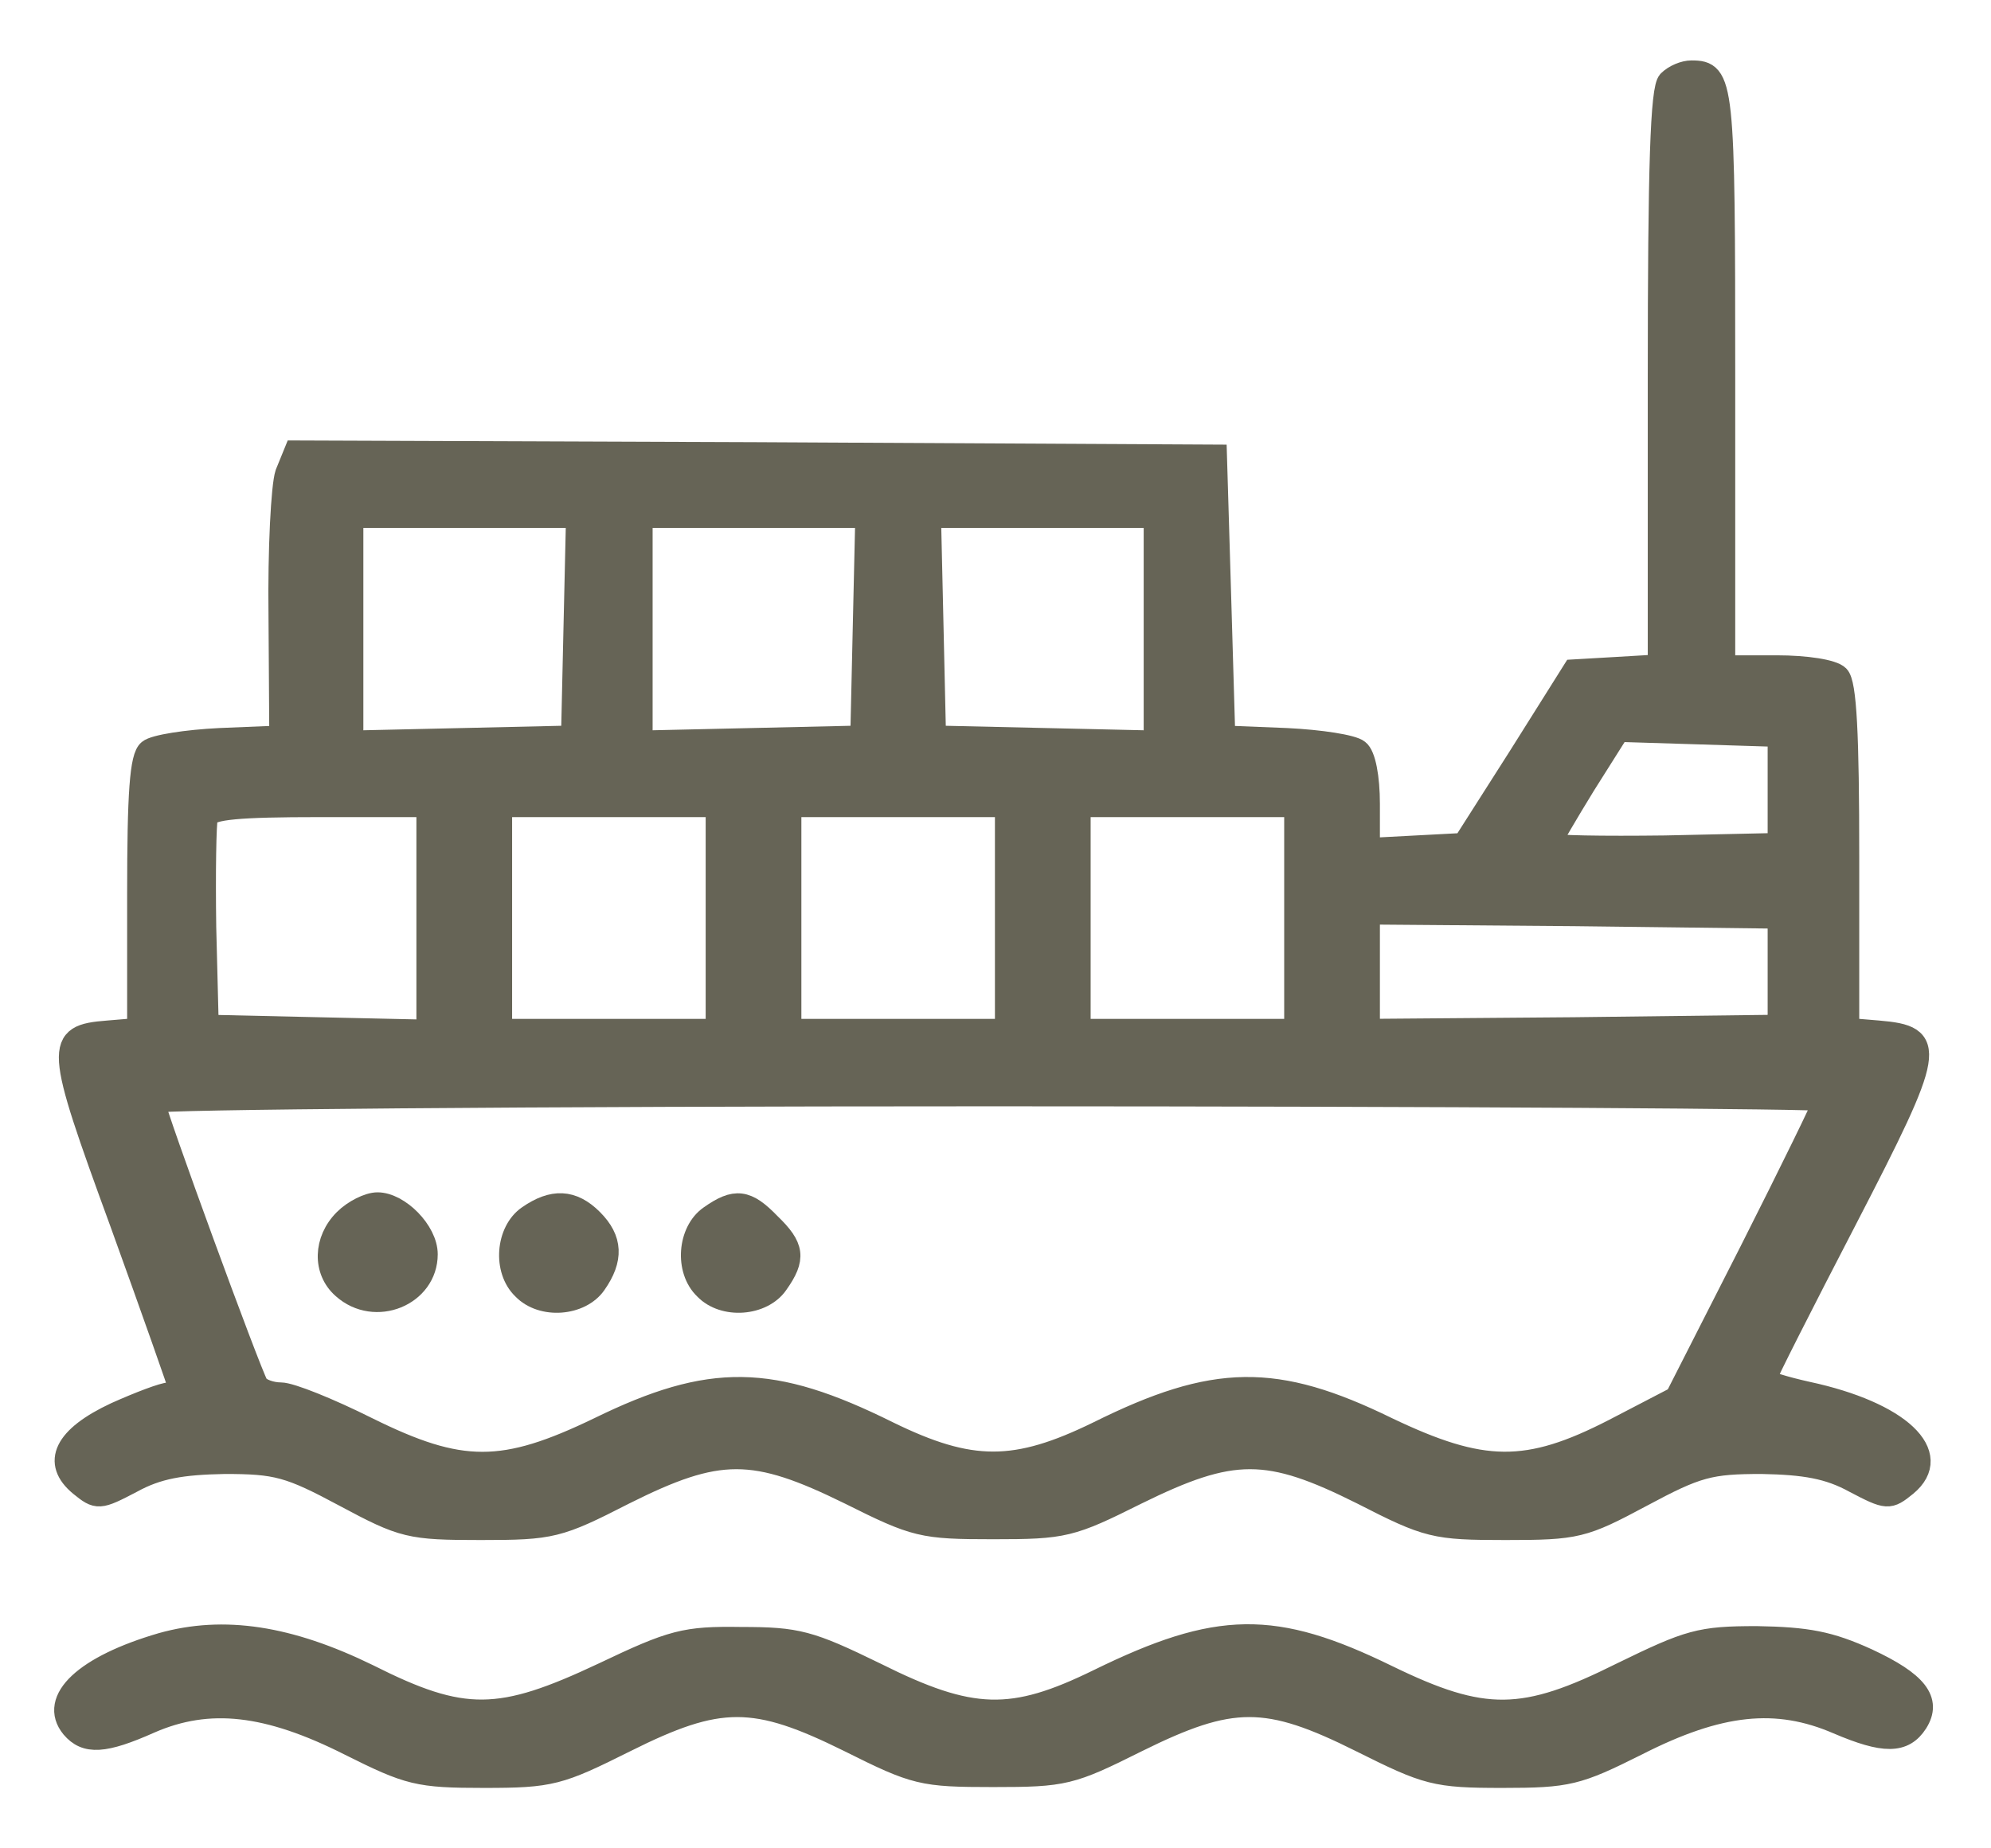 <svg width="28" height="26" viewBox="0 0 28 26" fill="none" xmlns="http://www.w3.org/2000/svg">
<path d="M23.463 1.139C23.358 1.244 23.323 2.337 23.323 5.312V9.356L22.731 9.391L22.126 9.426L21.359 10.646L20.581 11.867L19.918 11.902L19.256 11.937V11.309C19.256 10.937 19.198 10.623 19.105 10.553C19.023 10.484 18.57 10.414 18.093 10.391L17.222 10.356L17.164 8.38L17.105 6.404L10.62 6.37L4.147 6.346L4.019 6.66C3.961 6.834 3.914 7.729 3.926 8.659L3.937 10.356L3.089 10.391C2.624 10.414 2.171 10.484 2.09 10.553C1.973 10.646 1.938 11.158 1.938 12.576V14.47L1.52 14.505C0.765 14.563 0.776 14.691 1.694 17.201C2.148 18.457 2.52 19.514 2.52 19.538C2.52 19.572 2.45 19.596 2.38 19.596C2.299 19.596 1.962 19.724 1.625 19.875C0.904 20.212 0.73 20.572 1.125 20.897C1.369 21.095 1.392 21.095 1.857 20.851C2.217 20.653 2.554 20.595 3.159 20.584C3.891 20.584 4.065 20.63 4.844 21.048C5.669 21.49 5.762 21.513 6.762 21.513C7.761 21.513 7.854 21.49 8.784 21.014C10.109 20.351 10.597 20.351 11.945 21.014C12.875 21.479 12.968 21.502 13.967 21.502C14.967 21.502 15.06 21.479 15.99 21.014C17.338 20.351 17.826 20.351 19.151 21.014C20.081 21.49 20.174 21.513 21.173 21.513C22.173 21.513 22.266 21.49 23.091 21.048C23.87 20.63 24.044 20.584 24.776 20.584C25.381 20.595 25.718 20.653 26.078 20.851C26.543 21.095 26.566 21.095 26.81 20.897C27.345 20.456 26.717 19.863 25.416 19.584C25.102 19.514 24.834 19.433 24.834 19.398C24.834 19.363 25.346 18.352 25.973 17.143C27.217 14.738 27.24 14.575 26.415 14.505L25.997 14.47V12.053C25.997 10.333 25.962 9.612 25.857 9.508C25.776 9.426 25.404 9.368 24.985 9.368H24.253V5.324C24.253 1.151 24.242 1 23.788 1C23.684 1 23.544 1.058 23.463 1.139ZM8.075 8.81L8.04 10.356L6.506 10.391L4.96 10.426V8.845V7.276H6.529H8.11L8.075 8.81ZM12.143 8.81L12.108 10.356L10.574 10.391L9.028 10.426V8.845V7.276H10.597H12.178L12.143 8.81ZM16.234 8.845V10.426L14.7 10.391L13.154 10.356L13.119 8.81L13.084 7.276H14.665H16.234V8.845ZM25.009 11.111V11.867L23.416 11.902C22.533 11.913 21.813 11.902 21.813 11.867C21.813 11.832 22.033 11.46 22.289 11.042L22.766 10.286L23.893 10.321L25.009 10.356V11.111ZM6.006 12.913V14.493L4.472 14.459L2.926 14.424L2.891 13.041C2.88 12.274 2.891 11.576 2.915 11.495C2.961 11.379 3.356 11.344 4.495 11.344H6.006V12.913ZM10.074 12.913V14.482H8.563H7.052V12.913V11.344H8.563H10.074V12.913ZM14.142 12.913V14.482H12.631H11.12V12.913V11.344H12.631H14.142V12.913ZM18.21 12.913V14.482H16.699H15.188V12.913V11.344H16.699H18.21V12.913ZM25.009 13.668V14.424L22.138 14.459L19.256 14.482V13.668V12.855L22.138 12.878L25.009 12.913V13.668ZM25.648 15.481C25.648 15.516 25.183 16.469 24.613 17.597L23.567 19.654L22.696 20.107C21.476 20.735 20.848 20.723 19.511 20.084C17.942 19.317 17.082 19.328 15.444 20.142C14.281 20.711 13.654 20.711 12.492 20.142C10.853 19.328 9.993 19.317 8.424 20.084C7.076 20.735 6.483 20.735 5.169 20.084C4.635 19.817 4.089 19.596 3.949 19.596C3.81 19.596 3.659 19.538 3.624 19.479C3.519 19.305 2.171 15.621 2.171 15.505C2.171 15.458 7.447 15.412 13.909 15.412C20.371 15.412 25.648 15.447 25.648 15.481Z" fill="#666456" stroke="#666456" stroke-width="0.3"/>
<path d="M4.844 17.155C4.553 17.445 4.542 17.876 4.821 18.12C5.274 18.526 6.006 18.224 6.006 17.643C6.006 17.318 5.611 16.922 5.309 16.922C5.181 16.922 4.972 17.027 4.844 17.155Z" fill="#666456" stroke="#666456" stroke-width="0.3"/>
<path d="M7.424 17.108C7.122 17.318 7.075 17.864 7.354 18.131C7.622 18.41 8.168 18.364 8.377 18.061C8.621 17.713 8.61 17.434 8.331 17.155C8.052 16.876 7.773 16.864 7.424 17.108Z" fill="#666456" stroke="#666456" stroke-width="0.3"/>
<path d="M9.981 17.108C9.679 17.318 9.632 17.864 9.911 18.131C10.178 18.41 10.725 18.364 10.934 18.061C11.19 17.701 11.166 17.538 10.829 17.213C10.504 16.876 10.341 16.853 9.981 17.108Z" fill="#666456" stroke="#666456" stroke-width="0.3"/>
<path d="M2.275 23.117C1.195 23.431 0.683 23.907 1.009 24.303C1.206 24.535 1.462 24.523 2.113 24.233C2.938 23.873 3.763 23.966 4.914 24.547C5.75 24.965 5.878 25 6.808 25C7.75 25 7.866 24.965 8.796 24.5C10.12 23.838 10.609 23.838 11.945 24.5C12.875 24.965 12.968 24.988 13.967 24.988C14.967 24.988 15.06 24.965 15.99 24.5C17.326 23.838 17.814 23.838 19.139 24.5C20.069 24.965 20.185 25 21.127 25C22.056 25 22.184 24.965 23.021 24.547C24.183 23.954 24.985 23.873 25.845 24.245C26.496 24.523 26.775 24.523 26.961 24.233C27.159 23.919 26.961 23.663 26.264 23.338C25.729 23.094 25.415 23.036 24.706 23.024C23.904 23.024 23.753 23.071 22.8 23.536C21.429 24.221 20.871 24.233 19.511 23.57C17.919 22.792 17.129 22.803 15.444 23.629C14.235 24.221 13.665 24.21 12.317 23.536C11.387 23.082 11.213 23.036 10.423 23.036C9.632 23.024 9.458 23.071 8.482 23.536C7.029 24.221 6.518 24.233 5.181 23.559C4.065 23.013 3.147 22.873 2.275 23.117Z" fill="#666456" stroke="#666456" stroke-width="0.3"/>
</svg>
